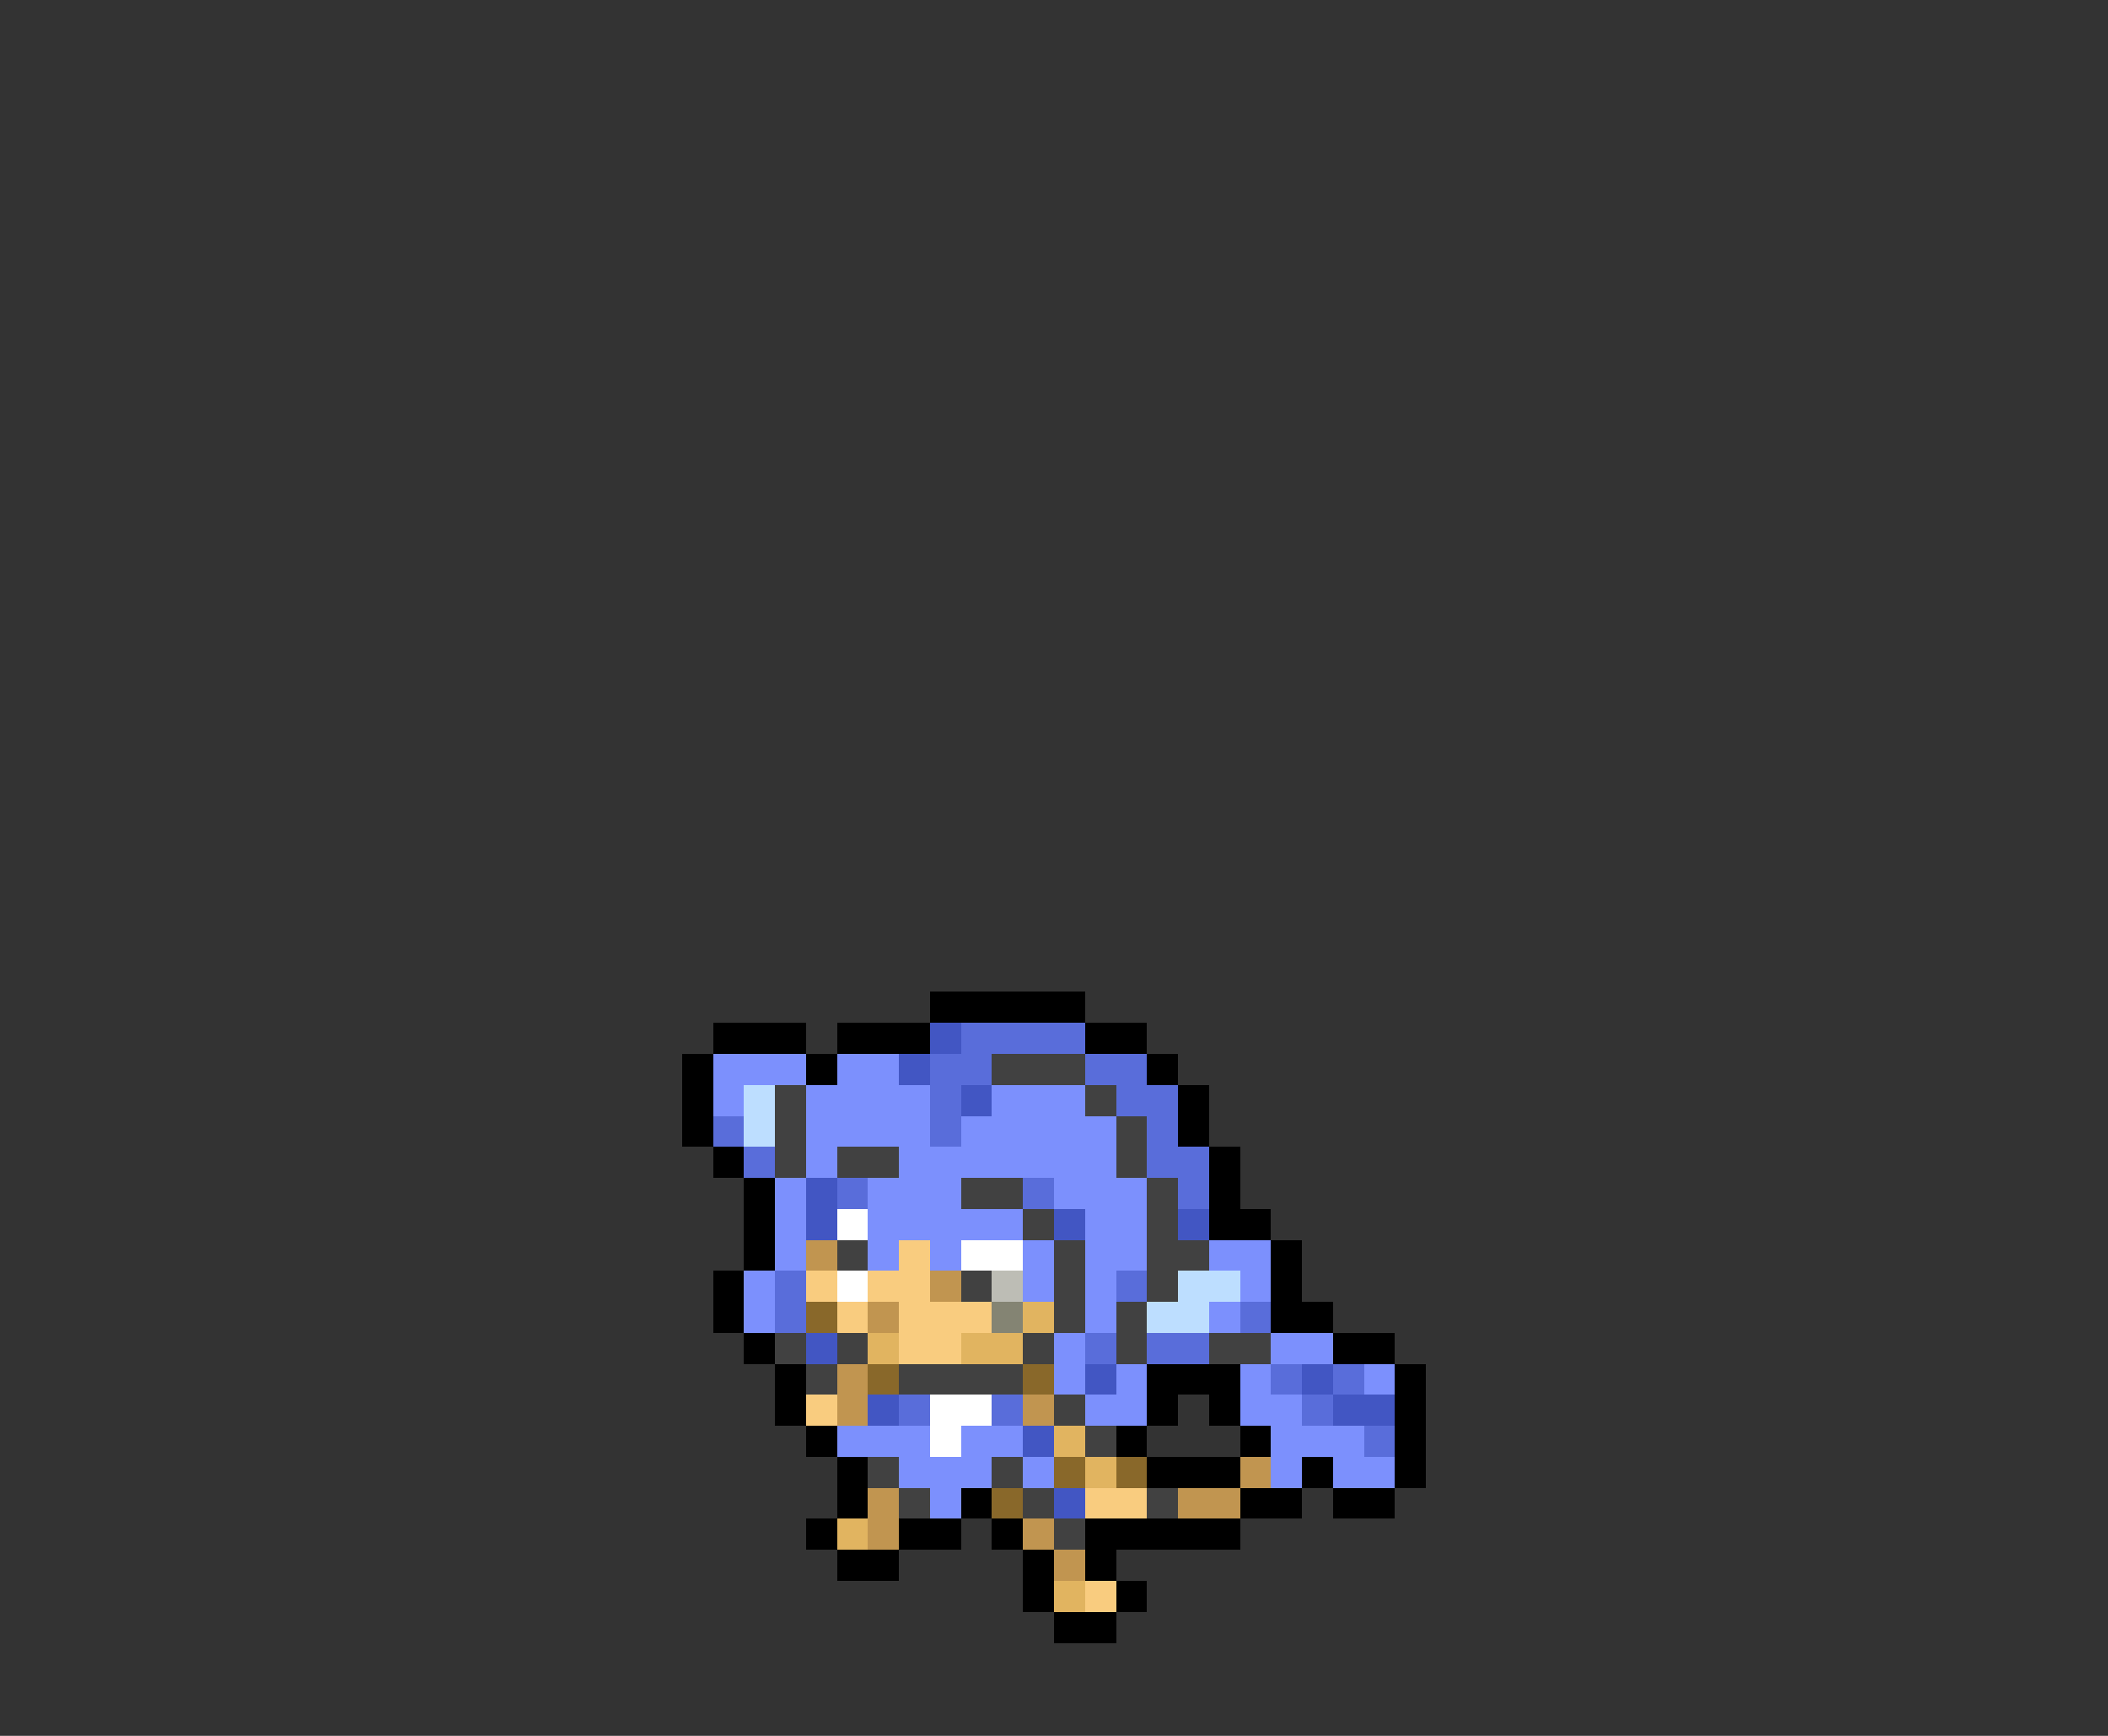 <svg xmlns="http://www.w3.org/2000/svg" viewBox="0 -0.5 68 56" shape-rendering="crispEdges">
<rect x="0" y="-0.5" width="68" height="56" fill="#333333" stroke="none"/>
<path stroke="#000000" d="M30 32h5M23 33h3M27 33h3M35 33h2M22 34h1M26 34h1M37 34h1M22 35h1M38 35h1M22 36h1M38 36h1M23 37h1M39 37h1M24 38h1M39 38h1M24 39h1M39 39h2M24 40h1M41 40h1M23 41h1M41 41h1M23 42h1M41 42h2M24 43h1M43 43h2M25 44h1M37 44h3M45 44h1M25 45h1M37 45h1M39 45h1M45 45h1M26 46h1M36 46h1M40 46h1M45 46h1M27 47h1M37 47h3M42 47h1M45 47h1M27 48h1M31 48h1M40 48h2M43 48h2M26 49h1M29 49h2M32 49h1M35 49h5M27 50h2M33 50h1M35 50h1M33 51h1M36 51h1M34 52h2" />
<path stroke="#4256c3" d="M30 33h1M29 34h1M31 35h1M26 38h1M26 39h1M34 39h1M38 39h1M26 43h1M35 44h1M42 44h1M28 45h1M43 45h2M33 46h1M34 48h1" />
<path stroke="#596dda" d="M31 33h4M30 34h2M35 34h2M30 35h1M36 35h2M23 36h1M30 36h1M37 36h1M24 37h1M37 37h2M27 38h1M33 38h1M38 38h1M25 41h1M36 41h1M25 42h1M40 42h1M35 43h1M37 43h2M41 44h1M43 44h1M29 45h1M32 45h1M42 45h1M44 46h1" />
<path stroke="#7c90fd" d="M23 34h3M27 34h2M23 35h1M26 35h4M32 35h3M26 36h4M31 36h5M26 37h1M29 37h7M25 38h1M28 38h3M34 38h3M25 39h1M28 39h5M35 39h2M25 40h1M28 40h1M30 40h1M33 40h1M35 40h2M39 40h2M24 41h1M33 41h1M35 41h1M40 41h1M24 42h1M35 42h1M39 42h1M34 43h1M41 43h2M34 44h1M36 44h1M40 44h1M44 44h1M35 45h2M40 45h2M27 46h3M31 46h2M41 46h3M29 47h3M33 47h1M41 47h1M43 47h2M30 48h1" />
<path stroke="#414141" d="M32 34h3M25 35h1M35 35h1M25 36h1M36 36h1M25 37h1M27 37h2M36 37h1M31 38h2M37 38h1M33 39h1M37 39h1M27 40h1M34 40h1M37 40h2M31 41h1M34 41h1M37 41h1M34 42h1M36 42h1M25 43h1M27 43h1M33 43h1M36 43h1M39 43h2M26 44h1M29 44h4M34 45h1M35 46h1M28 47h1M32 47h1M29 48h1M33 48h1M37 48h1M34 49h1" />
<path stroke="#bddeff" d="M24 35h1M24 36h1M38 41h2M37 42h2" />
<path stroke="#ffffff" d="M27 39h1M31 40h2M27 41h1M30 45h2M30 46h1" />
<path stroke="#c19550" d="M26 40h1M30 41h1M28 42h1M27 44h1M27 45h1M33 45h1M40 47h1M28 48h1M38 48h2M28 49h1M33 49h1M34 50h1" />
<path stroke="#f9cc7f" d="M29 40h1M26 41h1M28 41h2M27 42h1M29 42h3M29 43h2M26 45h1M35 48h2M35 51h1" />
<path stroke="#bdbdb5" d="M32 41h1" />
<path stroke="#89682a" d="M26 42h1M28 44h1M33 44h1M34 47h1M36 47h1M32 48h1" />
<path stroke="#848473" d="M32 42h1" />
<path stroke="#e1b460" d="M33 42h1M28 43h1M31 43h2M34 46h1M35 47h1M27 49h1M34 51h1" />
</svg>